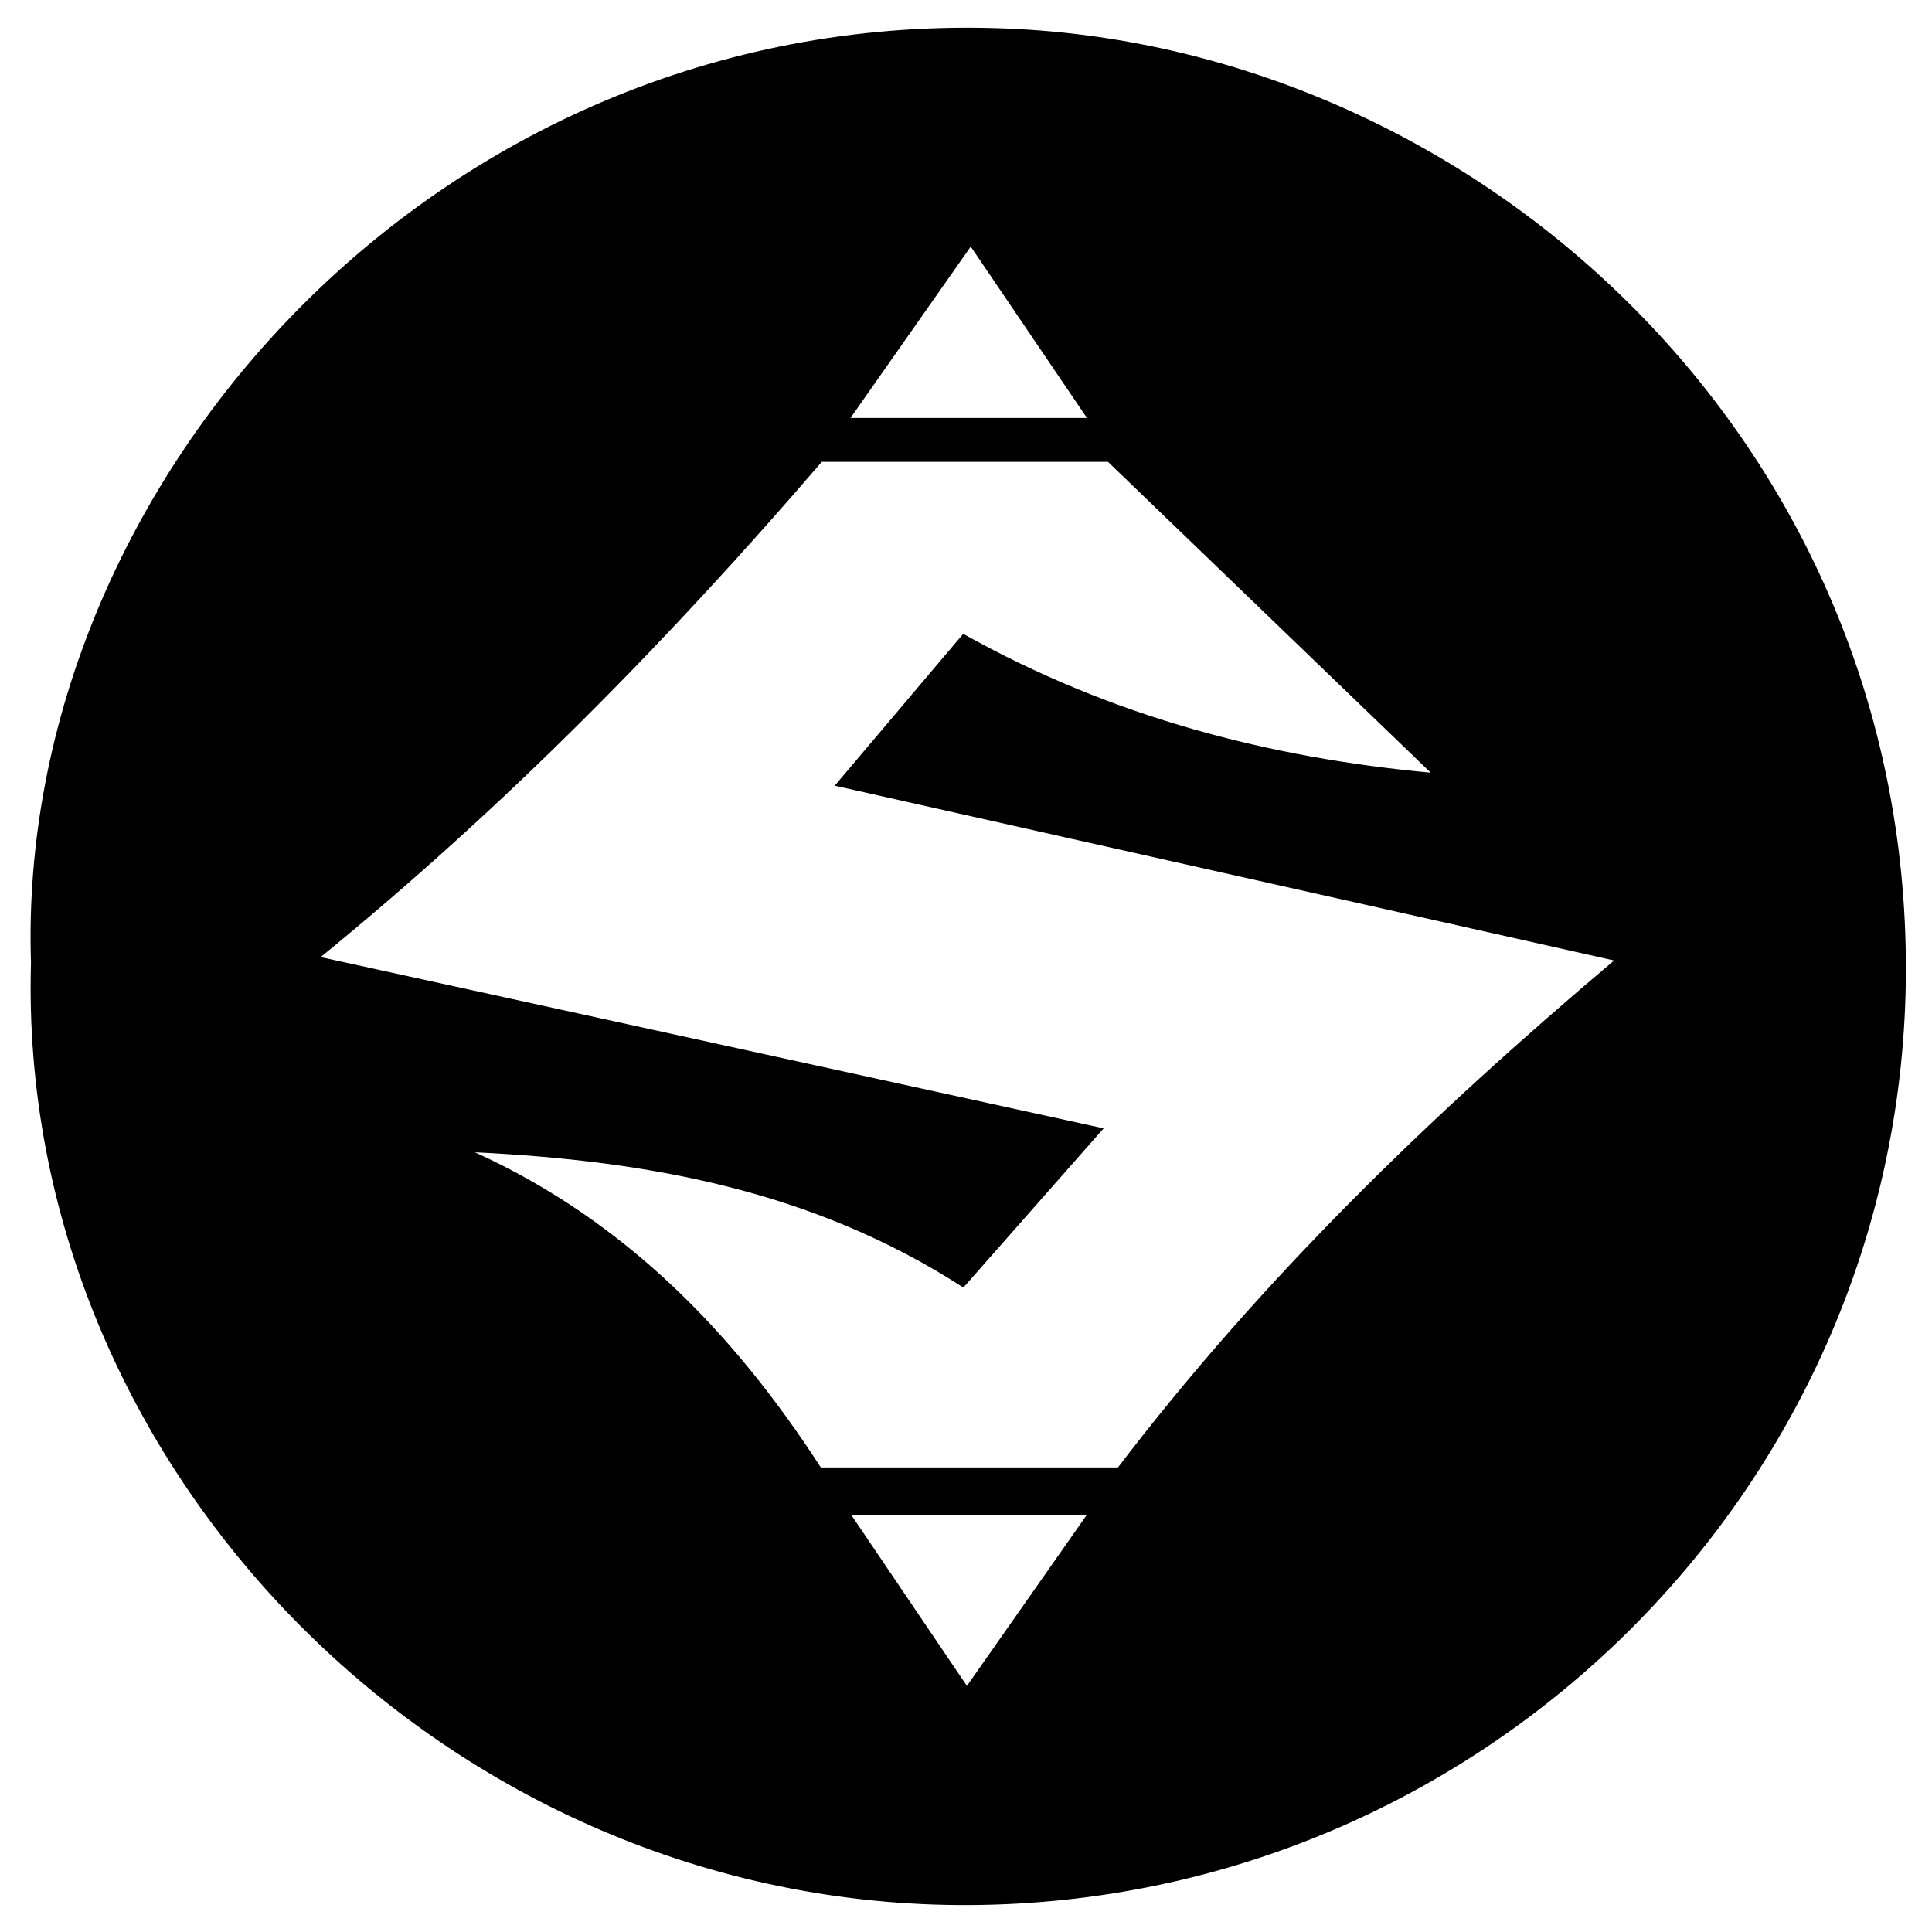 <?xml version="1.0" encoding="iso-8859-1"?>
<!-- Generator: Adobe Illustrator 19.0.0, SVG Export Plug-In . SVG Version: 6.00 Build 0)  -->
<svg version="1.1" id="Layer_1" xmlns="http://www.w3.org/2000/svg" xmlns:xlink="http://www.w3.org/1999/xlink" x="0px" y="0px"
	 viewBox="0 0 2000 2000" style="enable-background:new 0 0 2000 2000;" xml:space="preserve">
<path d="M32.078,996.558C15.803,496.479,459.457,4.425,1044.367,29.616c487.879,21.012,929.676,427.644,928.614,974.671
	c-1.032,531.921-435.999,964.857-968.936,967.834C463.683,1975.139,17.051,1520.378,32.078,996.558z M997.101,656.126
	c155.029,86.866,318.784,128.51,483.992,143.744c-108.512-104.505-218.862-210.78-334.131-321.792c-92.857,0-193.962,0-296.237,0
	c-157.644,183.35-326.371,355.772-518.767,512.7c271.607,59.406,537.401,117.541,810.534,177.281
	c-51.573,58.537-97.653,110.839-145.204,164.811c-155.637-100.678-327.088-131.38-505.687-140.042
	c155.967,70.872,268.88,188.155,358.096,326.281c105.667,0,206.653,0,307.606,0c148.642-194.904,322.33-363.355,513.598-524.823
	c-272.103-61.036-536.611-120.368-806.773-180.968C910.182,758.876,952.385,708.986,997.101,656.126z M880.444,432.679
	c84.164,0,164.316,0,244.782,0c-41.499-61.184-81.375-119.976-120.331-177.409C964.324,313.106,923.175,371.765,880.444,432.679z
	 M1000.953,1745.235c41.506-59.212,82.176-117.232,124.081-177.014c-81.975,0-161.956,0-243.835,0
	C922.311,1628.992,961.494,1686.91,1000.953,1745.235z"/>
</svg>
